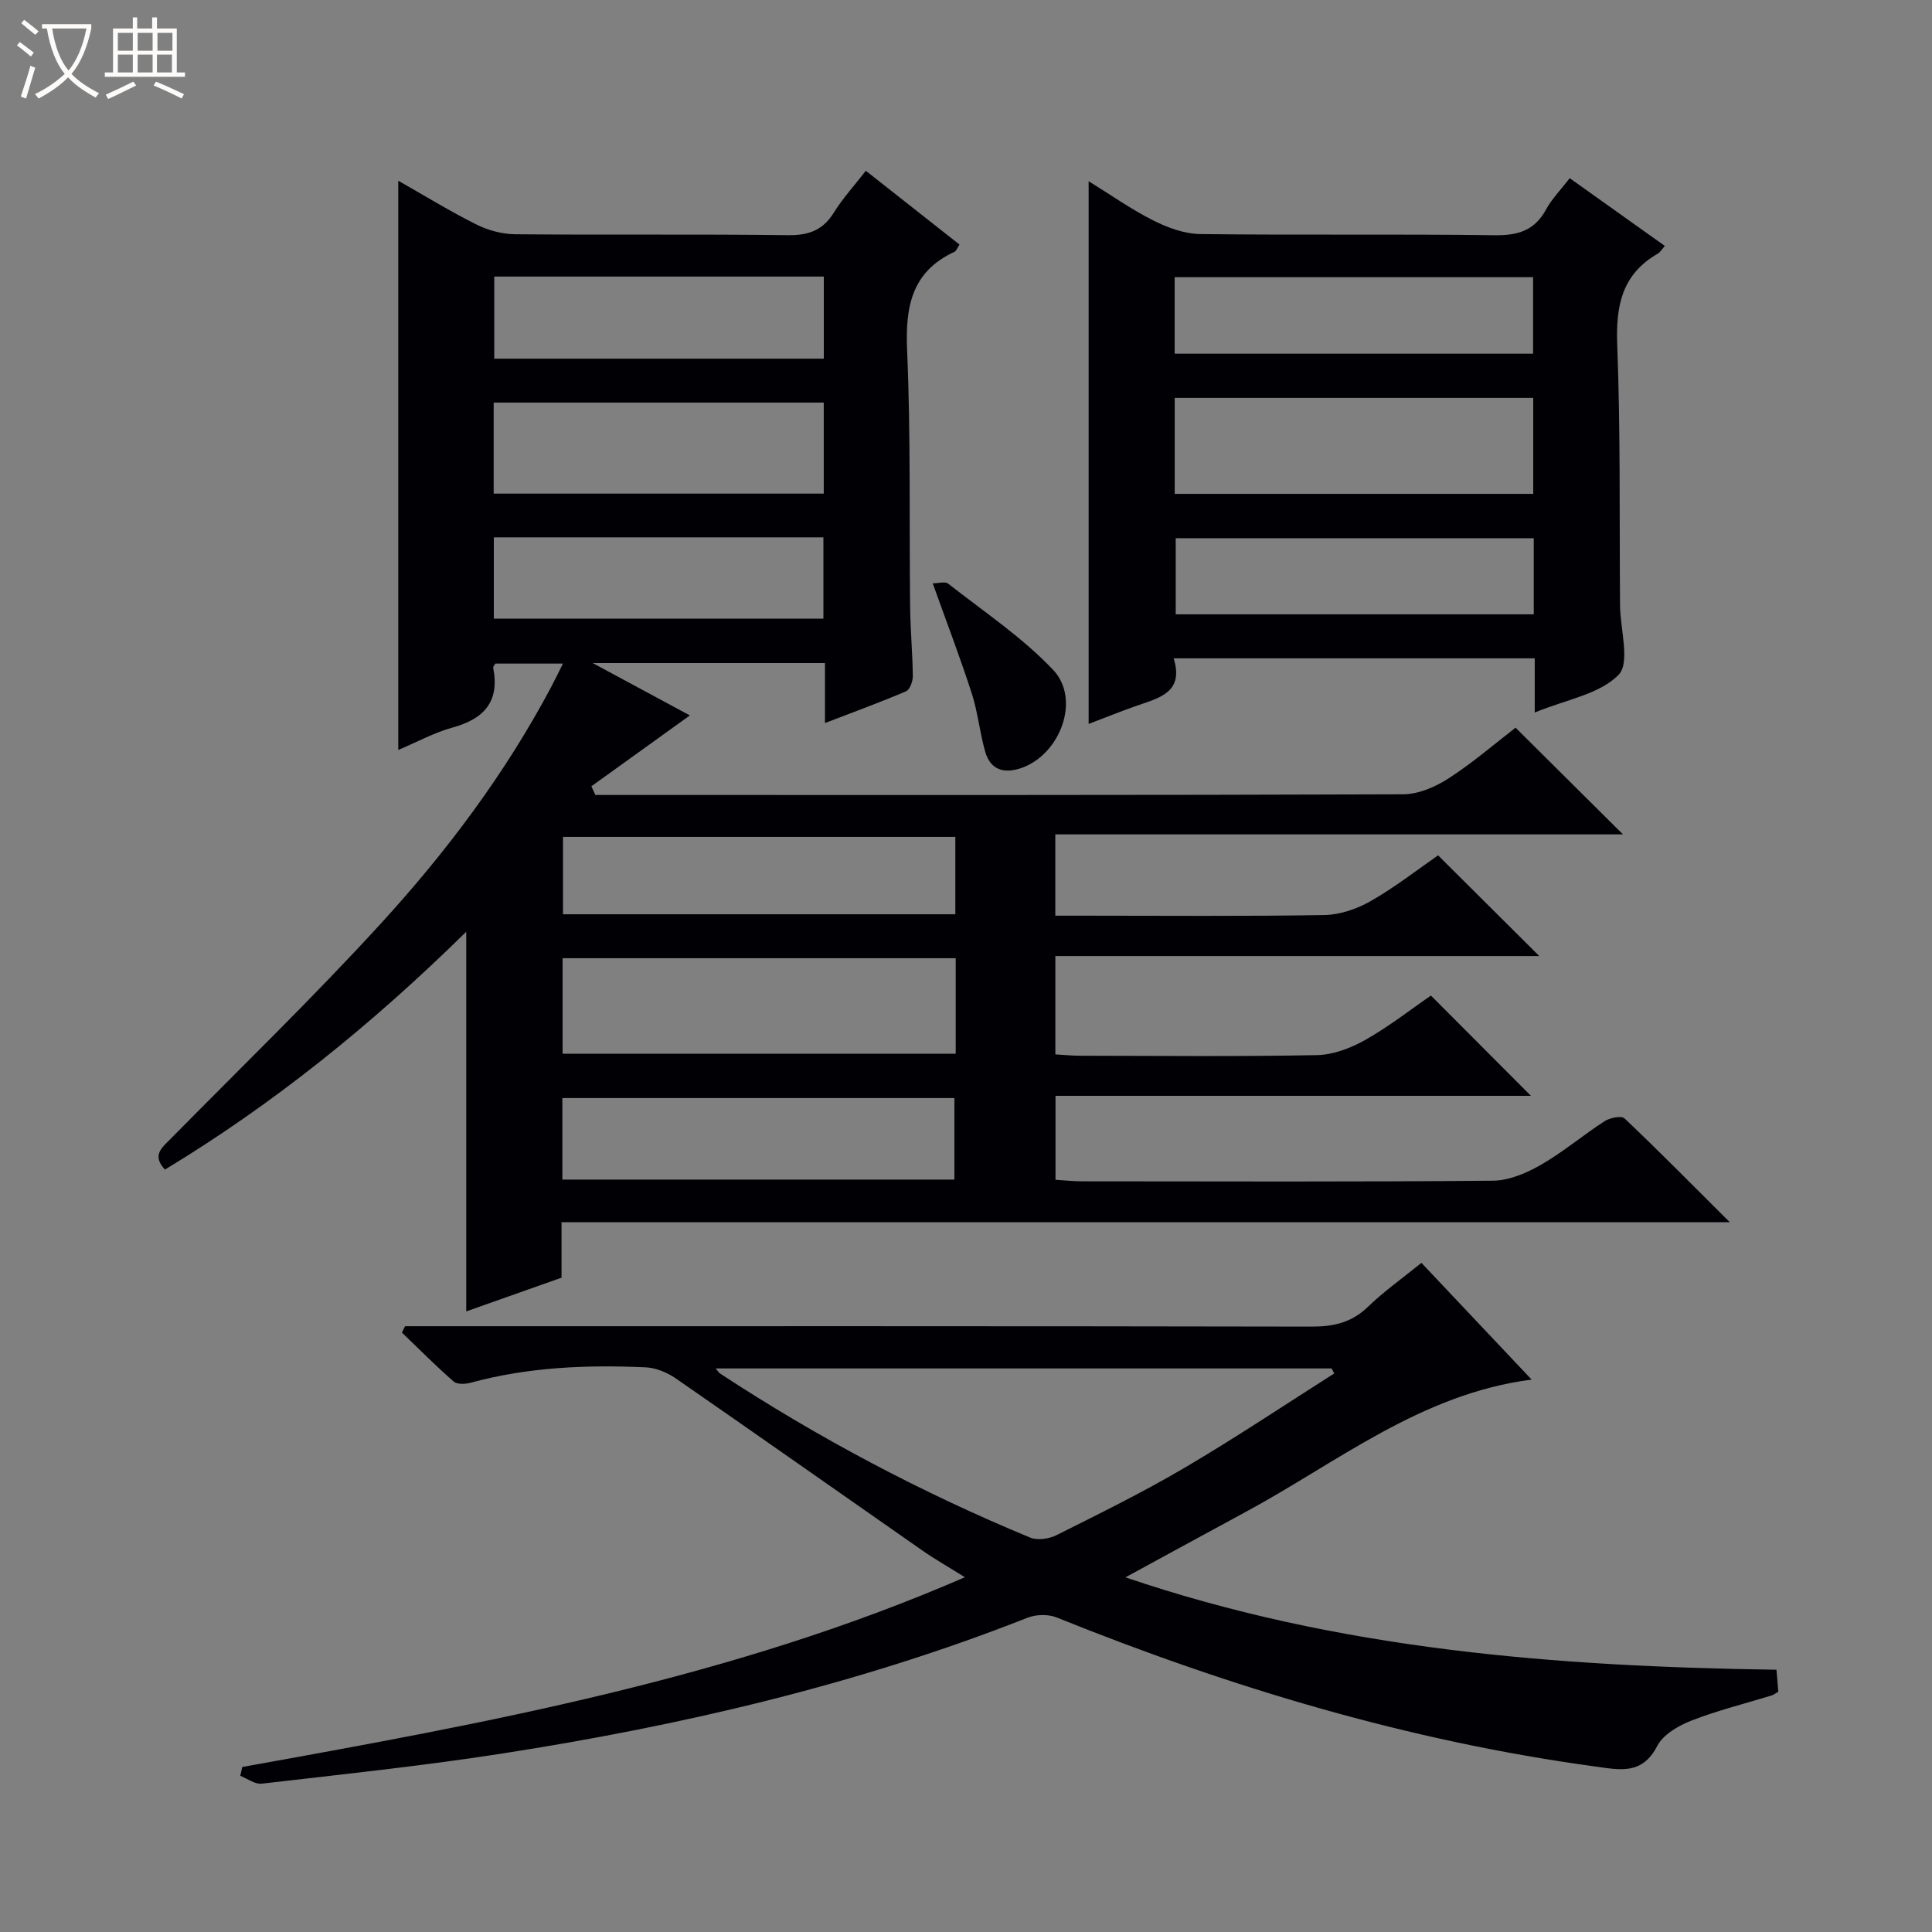 <svg enable-background="new 0 0 400 400" viewBox="0 0 400 400" xmlns="http://www.w3.org/2000/svg"><rect x="0" y="0" width="400" height="400" fill="#808080" stroke="none"/><path d="m6.4 11.7c-1-.8-1.9-1.6-2.9-2.3l.6-.7c.9.7 1.9 1.4 2.9 2.2zm-2.1 8.3c.7-2.1 1.4-4.2 2-6.4.2.1.6.3 1 .4-.7 2.3-1.3 4.4-1.9 6.4zm3-12.8c-1.1-.9-2.1-1.7-2.9-2.4l.6-.7c1 .8 2 1.5 3 2.4zm1.4-1.3v-.9h10.2v.9c-.9 4.2-2.3 7.3-4.1 9.4 1.3 1.4 3.2 2.7 5.7 4-.2.2-.4.5-.7.9-2.5-1.4-4.4-2.7-5.7-4.2-1.4 1.5-3.5 3-6.1 4.4 0 0 0 0-.1-.1-.3-.4-.5-.7-.7-.8 2.7-1.3 4.7-2.8 6.2-4.2-1.8-2.2-3-5.3-3.7-9.4zm9.2 0h-7.1c.6 3.8 1.7 6.7 3.4 8.7 1.7-2.1 2.9-4.8 3.7-8.7z" fill="#fcfbfa"/><path d="m31.6 3.6h.9v2.3h4.1v9.1h1.7v.9h-16.6v-.9h1.7v-9.1h4.1v-2.3h.9v2.3h3.1v-2.3zm-4 13.3.6.8c-1.9.9-3.8 1.9-5.8 2.8-.2-.3-.3-.6-.5-.9 2-.9 3.9-1.8 5.7-2.7zm-3.2-10.1v3.7h3.1v-3.7zm0 4.5v3.7h3.1v-3.7zm4.1-4.5v3.7h3.1v-3.7zm0 4.5v3.7h3.1v-3.7zm9.1 9.1c-2.1-1.1-4.1-2-5.8-2.7l.5-.8c2.2.9 4.1 1.8 5.8 2.6zm-1.9-13.6h-3.1v3.7h3.1zm-3.2 4.5v3.7h3.1v-3.7z" fill="#fcfbfa"/><g fill="#010105"><path d="m318.69 197.94c-33.11 0-66.49 0-100.19 0v20.36c1.69.09 3.45.28 5.2.28 16.33.02 32.66.19 48.99-.13 3.38-.07 7.02-1.47 10.02-3.17 4.9-2.77 9.37-6.29 13.55-9.16 7.06 7.08 13.9 13.95 20.7 20.76-32.31 0-65.2 0-98.43 0v17.38c1.78.11 3.68.32 5.59.32 28.33.02 56.66.13 84.98-.13 3.35-.03 6.96-1.58 9.95-3.3 4.6-2.64 8.7-6.14 13.16-9.02 1.1-.71 3.49-1.19 4.14-.57 7.08 6.71 13.93 13.66 21.78 21.48-81.4 0-161.43 0-241.87 0v11.49c-6.5 2.3-12.68 4.48-19.73 6.98 0-26.26 0-51.78 0-78.6-19.66 19.32-39.91 35.64-62.38 49.24-2.73-2.94-.68-4.49 1.12-6.31 14.6-14.82 29.57-29.3 43.6-44.65 13.6-14.87 25.71-31 35.22-48.91.77-1.44 1.47-2.92 2.46-4.89-5.03 0-9.52 0-14 0-.17.32-.48.63-.44.87 1.38 7.01-1.9 10.59-8.45 12.38-3.77 1.04-7.29 2.98-11.2 4.63 0-39.4 0-78.34 0-117.85 5.55 3.15 10.76 6.36 16.22 9.08 2.41 1.2 5.3 1.98 7.98 2 18.83.17 37.66-.05 56.49.19 4.31.06 7.24-1.04 9.52-4.72 1.82-2.93 4.19-5.52 6.59-8.61 6.66 5.24 12.99 10.23 19.4 15.28-.5.74-.68 1.32-1.04 1.49-8.9 4.13-10.2 11.38-9.81 20.41.76 17.63.42 35.31.62 52.97.05 4.82.5 9.63.56 14.45.01 1.08-.6 2.82-1.4 3.16-5.29 2.27-10.71 4.24-16.79 6.58 0-4.63 0-8.4 0-12.42-15.88 0-31.28 0-48.09 0 7.53 4.06 13.95 7.52 20.12 10.84-6.92 4.97-13.65 9.82-20.39 14.67.27.6.55 1.2.82 1.8h5.29c53.99 0 107.98.06 161.97-.14 3.16-.01 6.67-1.53 9.4-3.3 5.02-3.24 9.58-7.19 13.86-10.49 7.43 7.38 14.81 14.71 22.24 22.09-38.68 0-77.95 0-117.53 0v16.83h5.74c16.66 0 33.33.15 49.99-.13 3.24-.06 6.76-1.28 9.61-2.91 5.03-2.88 9.64-6.49 13.91-9.45 7.1 7.07 13.97 13.91 20.95 20.85zm-120.82.45c-27.39 0-54.39 0-81.39 0v19.77h81.39c0-6.74 0-13.05 0-19.77zm-81.44 45.83h81.17c0-5.94 0-11.5 0-16.88-27.27 0-54.15 0-81.17 0zm81.36-70.95c-27.32 0-54.2 0-81.23 0v16.02h81.23c0-5.41 0-10.51 0-16.02zm-27.24-89.92c-22.94 0-45.61 0-68.34 0v18.85h68.34c0-6.5 0-12.59 0-18.85zm.01-26.09c-23.01 0-45.56 0-68.23 0v17h68.23c0-5.73 0-11.15 0-17zm-68.32 70.83h68.24c0-5.92 0-11.34 0-16.84-22.9 0-45.45 0-68.24 0z"/><path d="m50.15 365.84c50.62-9.12 101.22-18.27 149.62-39.29-3.35-2.1-6.16-3.69-8.8-5.53-17.04-11.88-34.02-23.85-51.11-35.67-1.76-1.22-4.09-2.16-6.2-2.26-12.16-.54-24.27-.06-36.13 3.17-1.13.31-2.87.42-3.59-.22-3.71-3.23-7.17-6.73-10.72-10.14.21-.44.42-.88.63-1.32h5.72c60.65 0 121.29-.04 181.94.08 4.58.01 8.32-.82 11.71-4.1 3.32-3.21 7.13-5.9 11.07-9.1 7.56 8 14.94 15.82 22.82 24.17-23 2.96-40.25 17.19-59.37 27.49-8.01 4.32-15.98 8.69-24.73 13.45 44.12 15 89.12 18.46 134.79 19.13.14 1.71.26 3.13.38 4.56-.61.34-.99.65-1.43.78-5.53 1.7-11.18 3.09-16.55 5.19-2.69 1.05-5.86 2.88-7.08 5.24-3.13 6.07-7.76 4.96-12.88 4.26-38.56-5.26-75.49-16.35-111.49-30.86-1.74-.7-4.26-.63-6.03.07-35.22 13.88-71.84 22.39-109.13 28.17-16.4 2.54-32.93 4.27-49.42 6.18-1.39.16-2.94-1.05-4.42-1.62.15-.61.27-1.22.4-1.83zm226.09-81.48c-.18-.35-.36-.7-.54-1.04-42.41 0-84.83 0-127.52 0 .47.57.63.87.87 1.03 20.34 13.35 41.76 24.68 64.23 33.99 1.53.63 3.94.26 5.51-.53 8.9-4.46 17.86-8.86 26.44-13.91 10.53-6.19 20.69-12.99 31.01-19.54z"/><path d="m317.75 147.52c0-4.37 0-7.65 0-11.22-24.95 0-49.51 0-74.76 0 2.22 7.12-3.07 8.2-7.77 9.86-3.26 1.15-6.48 2.44-9.83 3.72 0-37.4 0-74.49 0-112.36 4.69 2.89 8.87 5.86 13.4 8.13 2.98 1.5 6.46 2.77 9.72 2.81 20.32.25 40.64-.03 60.96.24 4.83.07 8.26-.98 10.63-5.34 1.17-2.16 2.97-3.98 4.89-6.47 6.54 4.65 12.94 9.22 19.7 14.03-.65.73-.97 1.32-1.47 1.6-7.43 4.27-8.7 10.81-8.39 18.89.68 17.8.44 35.63.58 53.45v.5c.05 4.93 2.14 11.85-.3 14.35-3.91 4.02-10.81 5.11-17.36 7.81zm-74.54-45.27h74.23c0-6.89 0-13.44 0-19.87-24.95 0-49.52 0-74.23 0zm-.01-29.02h74.21c0-5.58 0-10.79 0-15.84-24.98 0-49.55 0-74.21 0zm74.35 38.2c-24.96 0-49.64 0-74.13 0v15.76h74.13c0-5.48 0-10.58 0-15.76z"/><path d="m193.11 120.77c1.2 0 2.57-.43 3.2.07 7.38 5.8 15.33 11.09 21.73 17.85 5.78 6.11 1.46 17.54-6.59 20.32-3.57 1.23-6.38.42-7.47-3.37-1.14-3.96-1.52-8.15-2.78-12.06-2.43-7.49-5.24-14.85-8.09-22.81z"/></g></svg>